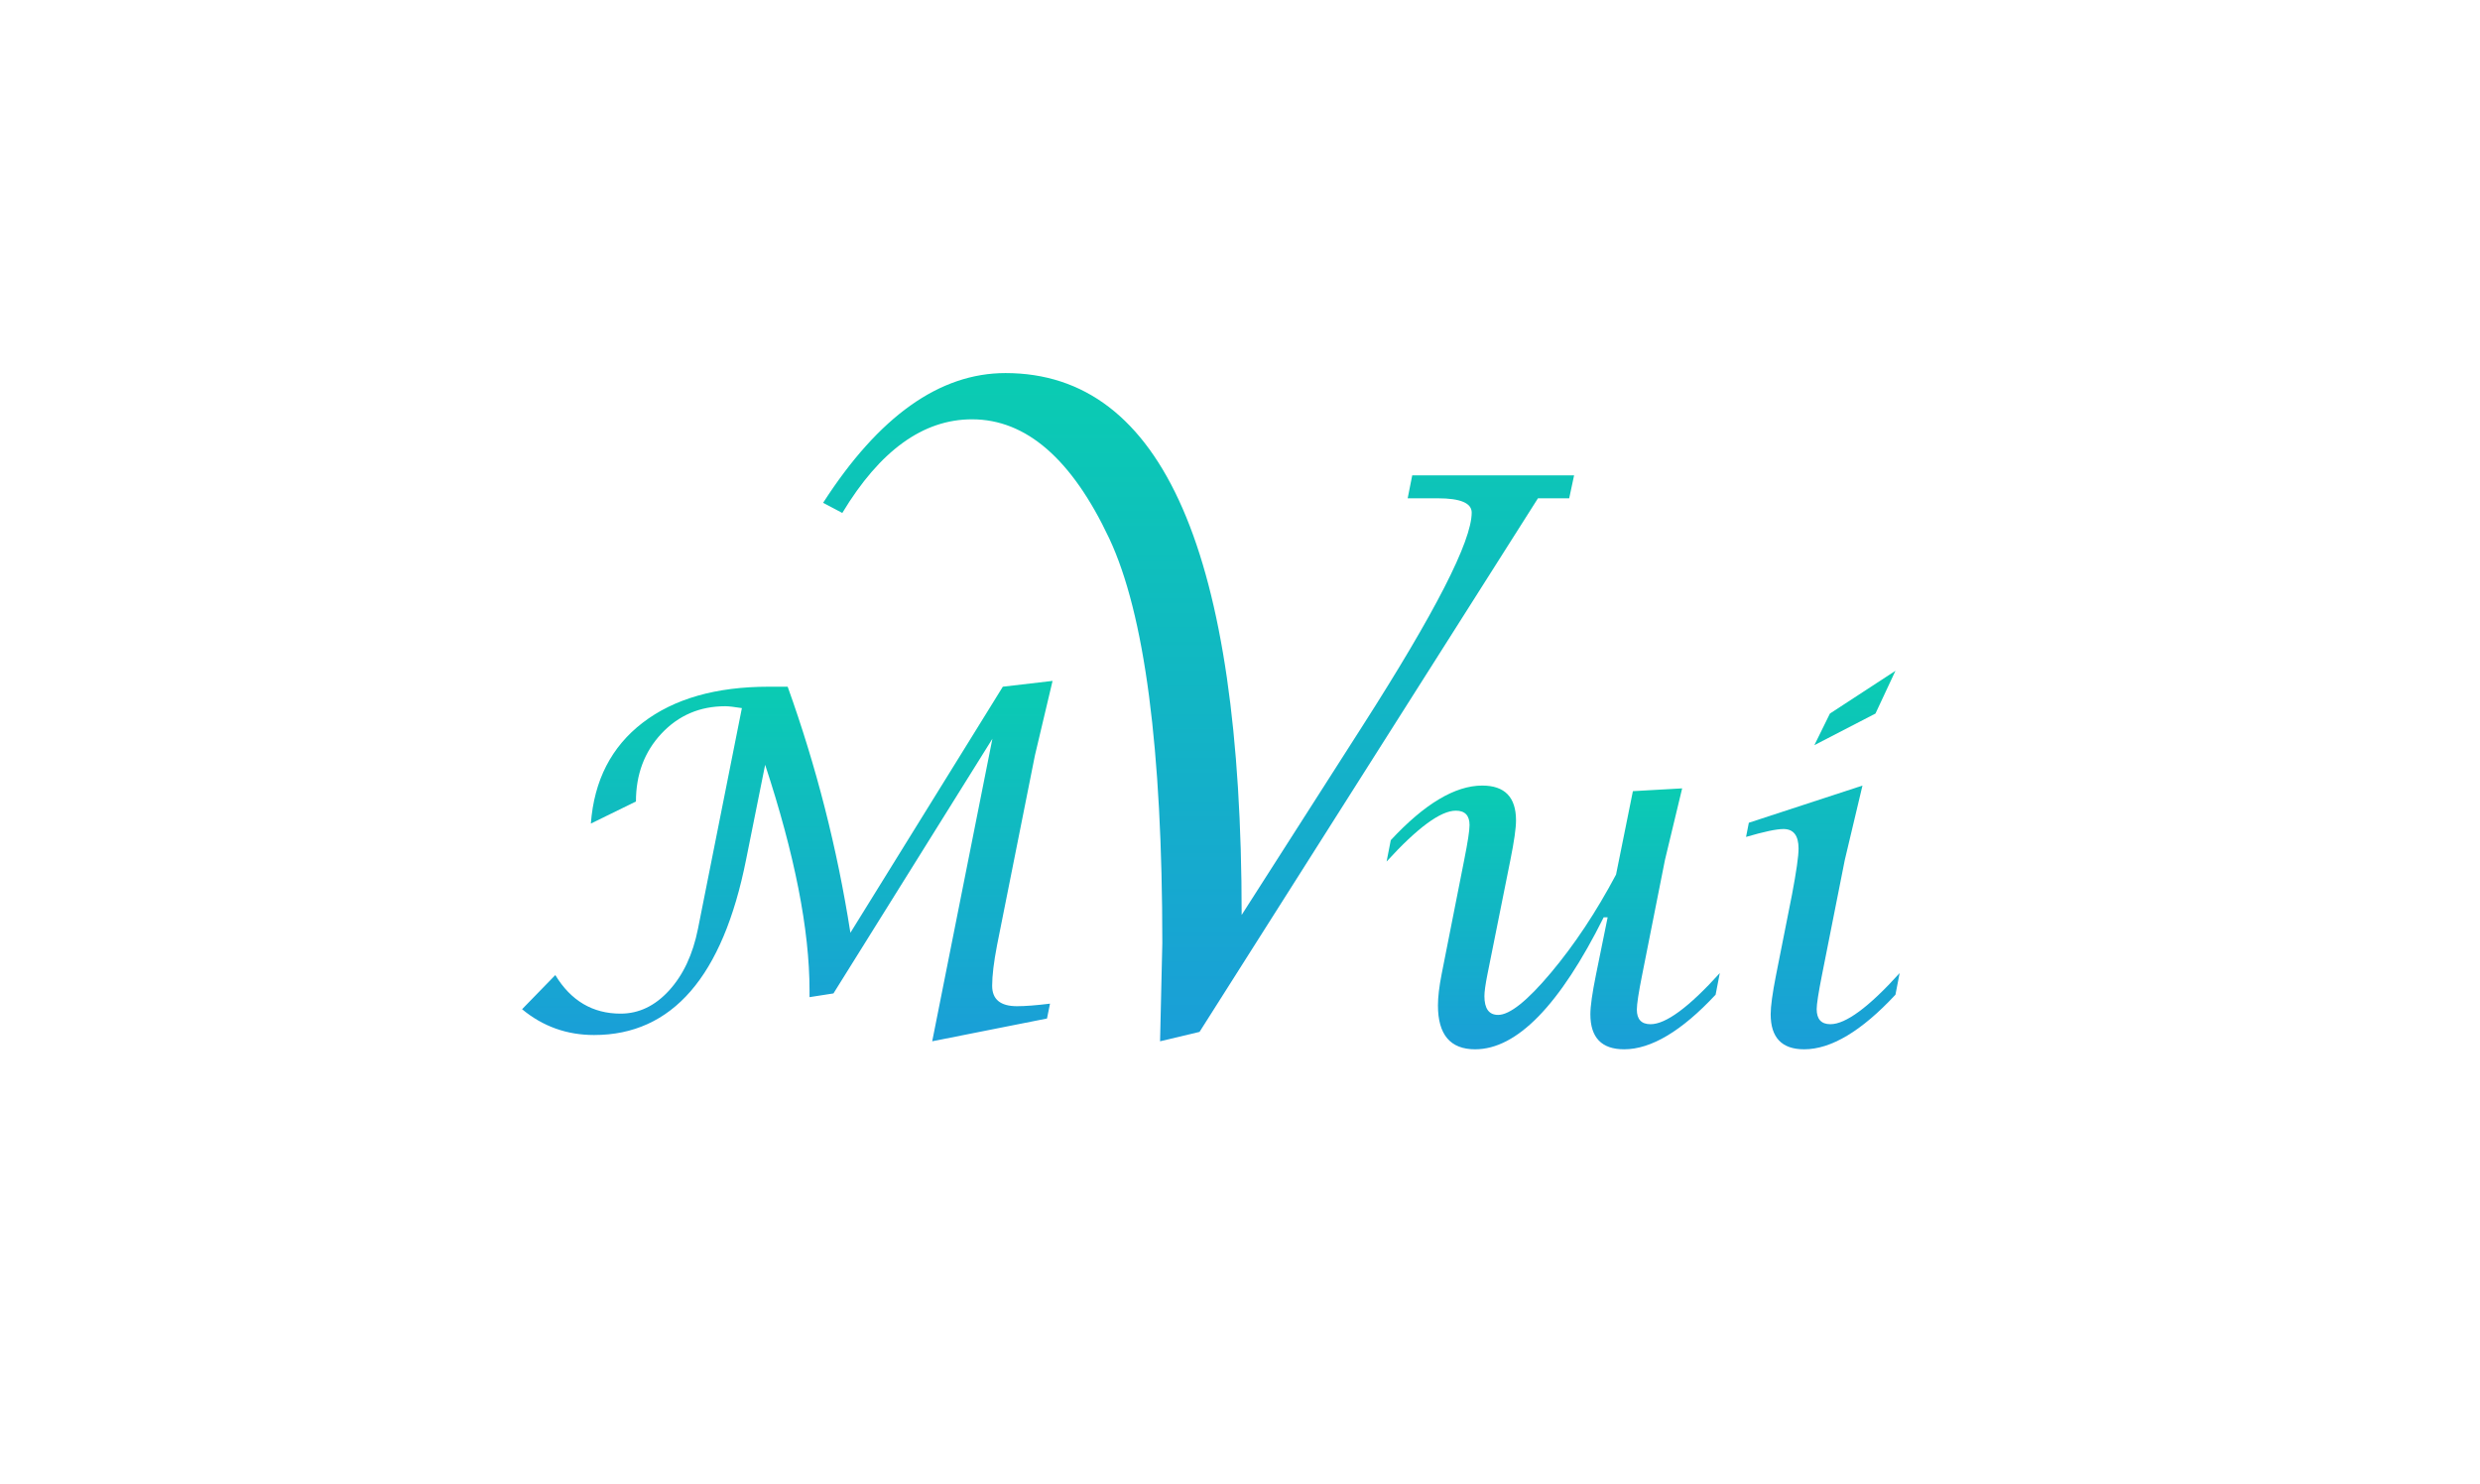 <?xml version="1.0" encoding="utf-8"?>
<!-- Generator: Adobe Illustrator 16.0.0, SVG Export Plug-In . SVG Version: 6.00 Build 0)  -->
<!DOCTYPE svg PUBLIC "-//W3C//DTD SVG 1.1//EN" "http://www.w3.org/Graphics/SVG/1.1/DTD/svg11.dtd">
<svg version="1.1" id="图层_1" xmlns="http://www.w3.org/2000/svg" xmlns:xlink="http://www.w3.org/1999/xlink" x="0px" y="0px"
	 width="330.231px" height="197.59px" viewBox="0 0 330.231 197.59" enable-background="new 0 0 330.231 197.59"
	 xml:space="preserve">
<path fill="#03ABF2" d="M20.255-167.627h18.413v7.51c2.653-3.133,5.329-5.361,8.03-6.687c2.701-1.324,5.96-1.986,9.778-1.986
	c4.108,0,7.359,0.727,9.753,2.181c2.394,1.453,4.351,3.618,5.871,6.492c3.096-3.359,5.919-5.645,8.468-6.856
	c2.548-1.211,5.693-1.816,9.436-1.816c5.516,0,9.822,1.64,12.919,4.918c3.097,3.279,4.646,8.406,4.646,15.384v32.318H87.799v-29.314
	c0-2.325-0.451-4.053-1.352-5.185c-1.32-1.775-2.962-2.665-4.925-2.665c-2.318,0-4.185,0.841-5.602,2.52
	c-1.417,1.681-2.125,4.378-2.125,8.092v26.553H54.027v-28.345c0-2.261-0.13-3.796-0.389-4.604c-0.421-1.292-1.151-2.333-2.188-3.125
	c-1.037-0.791-2.253-1.188-3.646-1.188c-2.27,0-4.134,0.856-5.592,2.568c-1.459,1.712-2.188,4.522-2.188,8.431v26.262H20.255
	V-167.627z"/>
<path opacity="0.85" fill="#9CCC17" d="M87.75-168.79h18.862l10.208,33.346l10.592-33.346h19.879L125.4-116.17h-17.886L87.75-168.79
	z"/>
<path opacity="0.8" fill="#EFCC20" d="M181.888-117.333h-18.412v-8.334c-2.746,3.424-5.517,5.863-8.311,7.316
	c-2.794,1.454-6.226,2.181-10.296,2.181c-5.427,0-9.683-1.623-12.768-4.87c-3.085-3.246-4.627-8.244-4.627-14.996v-32.754h19.817
	v28.296c0,3.23,0.598,5.524,1.793,6.881c1.194,1.356,2.874,2.035,5.039,2.035c2.357,0,4.288-0.904,5.79-2.714
	c1.502-1.809,2.253-5.055,2.253-9.738v-24.76h19.721V-117.333z"/>
<rect x="172.027" y="-168.794" opacity="0.75" fill="#FC6E27" width="19.721" height="51.457"/>
<g>
	<g>
		<g>
			<linearGradient id="SVGID_1_" gradientUnits="userSpaceOnUse" x1="206.819" y1="139.726" x2="206.819" y2="104.609">
				<stop  offset="0" style="stop-color:#1A9ED8"/>
				<stop  offset="1" style="stop-color:#0ACCB2"/>
			</linearGradient>
			<path fill="url(#SVGID_1_)" d="M214.071,122.152h-0.529c-5.853,11.717-11.561,17.574-17.123,17.574
				c-3.297,0-4.945-1.949-4.945-5.848c0-1.115,0.164-2.506,0.494-4.178l3.002-15.191c0.474-2.371,0.711-3.918,0.711-4.641
				c0-1.278-0.608-1.918-1.825-1.918c-2.022,0-5.095,2.259-9.22,6.775l0.557-2.847c4.504-4.847,8.565-7.271,12.182-7.271
				c2.996,0,4.495,1.547,4.495,4.641c0,1.032-0.249,2.785-0.748,5.26l-3.055,15.223c-0.271,1.361-0.405,2.332-0.405,2.908
				c0,1.672,0.607,2.506,1.824,2.506c1.545,0,3.89-1.871,7.033-5.615c3.143-3.744,6.033-8.102,8.672-13.072l2.242-11.107
				l6.559-0.371l-2.289,9.529l-3.033,15.285c-0.475,2.371-0.711,3.918-0.711,4.641c0,1.299,0.607,1.949,1.826,1.949
				c2.041,0,5.115-2.27,9.22-6.807l-0.558,2.877c-4.525,4.848-8.586,7.271-12.182,7.271c-2.996,0-4.494-1.557-4.494-4.672
				c0-1.053,0.248-2.805,0.746-5.26L214.071,122.152z"/>
			<linearGradient id="SVGID_2_" gradientUnits="userSpaceOnUse" x1="242.725" y1="139.726" x2="242.725" y2="89.324">
				<stop  offset="0" style="stop-color:#1A9ED8"/>
				<stop  offset="1" style="stop-color:#0ACCB2"/>
			</linearGradient>
			<path fill="url(#SVGID_2_)" d="M252.951,129.578l-0.557,2.877c-4.518,4.848-8.571,7.271-12.159,7.271
				c-2.971,0-4.456-1.557-4.456-4.672c0-1.053,0.237-2.785,0.712-5.199l2.135-10.766c0.577-3.053,0.866-5.085,0.866-6.096
				c0-1.732-0.671-2.599-2.011-2.599c-0.929,0-2.59,0.351-4.982,1.052l0.372-1.888l15.13-4.95l-2.352,9.9l-3.032,15.285
				c-0.475,2.393-0.712,3.918-0.712,4.578c0,1.342,0.608,2.012,1.826,2.012C245.773,136.384,248.846,134.115,252.951,129.578z
				 M241.596,99.225l2.072-4.208l8.726-5.693l-2.661,5.693L241.596,99.225z"/>
		</g>
	</g>
	<linearGradient id="SVGID_3_" gradientUnits="userSpaceOnUse" x1="104.837" y1="138.658" x2="104.837" y2="90.669">
		<stop  offset="0" style="stop-color:#1A9ED8"/>
		<stop  offset="1" style="stop-color:#0ACCB2"/>
	</linearGradient>
	<path fill="url(#SVGID_3_)" d="M69.518,134.388l4.426-4.547c2.082,3.424,4.98,5.135,8.693,5.135c2.434,0,4.59-1.031,6.467-3.094
		s3.156-4.795,3.836-8.199l5.848-29.393c-1.051-0.166-1.783-0.248-2.196-0.248c-3.403,0-6.239,1.213-8.509,3.635
		c-2.27,2.424-3.402,5.441-3.402,9.051l-6.003,2.939c0.433-5.756,2.733-10.23,6.899-13.428s9.767-4.797,16.801-4.797h2.506
		c3.816,10.623,6.601,21.545,8.354,32.766l20.297-32.766l6.622-0.773l-2.352,9.932l-5.044,25.279
		c-0.433,2.248-0.648,4.043-0.648,5.383c0,1.816,1.103,2.723,3.311,2.723c1.092,0,2.557-0.113,4.393-0.34l-0.402,1.98l-15.284,3.031
		l8.014-40.283l-21.163,33.91l-3.188,0.496v-0.898c0-8.064-1.97-18.078-5.909-30.043l-2.537,12.623
		c-3.095,15.574-9.839,23.361-20.235,23.361C75.479,137.824,72.283,136.679,69.518,134.388z"/>
	<linearGradient id="SVGID_4_" gradientUnits="userSpaceOnUse" x1="159.605" y1="138.658" x2="159.605" y2="49.677">
		<stop  offset="0" style="stop-color:#1A9ED8"/>
		<stop  offset="1" style="stop-color:#0ACCB2"/>
	</linearGradient>
	<path fill="url(#SVGID_4_)" d="M154.472,138.658l0.3-13.068c0-25.871-2.353-43.831-7.061-53.88
		c-4.975-10.582-11.066-15.874-18.275-15.874c-6.511,0-12.27,4.157-17.276,12.469l-2.554-1.352
		c7.411-11.517,15.506-17.275,24.285-17.275c20.965,0,31.447,24.053,31.447,72.156l16.043-25.088
		c9.725-15.188,14.588-24.685,14.588-28.491c0-1.269-1.506-1.902-4.514-1.902h-4.01l0.604-3.055h21.555l-0.652,3.055h-4.16
		l-45.063,71.054L154.472,138.658z"/>
</g>
<g>
	<linearGradient id="SVGID_5_" gradientUnits="userSpaceOnUse" x1="208.19" y1="643.295" x2="208.19" y2="608.178">
		<stop  offset="0" style="stop-color:#1A97EA"/>
		<stop  offset="1" style="stop-color:#1ADAEE"/>
	</linearGradient>
	<path fill="url(#SVGID_5_)" d="M215.442,625.721h-0.529c-5.854,11.717-11.561,17.574-17.123,17.574
		c-3.297,0-4.945-1.949-4.945-5.848c0-1.115,0.164-2.506,0.494-4.178l3.002-15.191c0.473-2.371,0.711-3.918,0.711-4.641
		c0-1.279-0.609-1.918-1.826-1.918c-2.021,0-5.094,2.258-9.219,6.775l0.557-2.848c4.504-4.846,8.564-7.27,12.182-7.27
		c2.996,0,4.494,1.547,4.494,4.641c0,1.031-0.248,2.785-0.748,5.26l-3.055,15.223c-0.27,1.361-0.404,2.332-0.404,2.908
		c0,1.672,0.607,2.506,1.824,2.506c1.545,0,3.889-1.871,7.033-5.615c3.143-3.744,6.033-8.102,8.672-13.072l2.242-11.107l6.559-0.371
		l-2.289,9.529l-3.033,15.285c-0.475,2.371-0.711,3.918-0.711,4.641c0,1.299,0.607,1.949,1.826,1.949
		c2.041,0,5.115-2.27,9.219-6.807l-0.557,2.877c-4.525,4.848-8.586,7.271-12.182,7.271c-2.996,0-4.494-1.557-4.494-4.672
		c0-1.053,0.248-2.805,0.746-5.26L215.442,625.721z"/>
	<linearGradient id="SVGID_6_" gradientUnits="userSpaceOnUse" x1="244.095" y1="643.295" x2="244.095" y2="592.893">
		<stop  offset="0" style="stop-color:#1A97EA"/>
		<stop  offset="1" style="stop-color:#1ADAEE"/>
	</linearGradient>
	<path fill="url(#SVGID_6_)" d="M254.321,633.146l-0.557,2.877c-4.518,4.848-8.57,7.271-12.158,7.271
		c-2.971,0-4.457-1.557-4.457-4.672c0-1.053,0.238-2.785,0.713-5.199l2.135-10.766c0.576-3.053,0.865-5.086,0.865-6.096
		c0-1.732-0.67-2.6-2.01-2.6c-0.93,0-2.59,0.352-4.982,1.053l0.371-1.889l15.131-4.949l-2.352,9.9l-3.033,15.285
		c-0.475,2.393-0.711,3.918-0.711,4.578c0,1.342,0.607,2.012,1.826,2.012C247.143,639.953,250.217,637.684,254.321,633.146z
		 M242.967,602.793l2.072-4.207l8.725-5.693l-2.66,5.693L242.967,602.793z"/>
</g>
<linearGradient id="SVGID_7_" gradientUnits="userSpaceOnUse" x1="106.207" y1="642.227" x2="106.207" y2="594.238">
	<stop  offset="0" style="stop-color:#1A97EA"/>
	<stop  offset="1" style="stop-color:#1ADAEE"/>
</linearGradient>
<path fill="url(#SVGID_7_)" d="M70.889,637.957l4.426-4.548c2.082,3.424,4.98,5.136,8.693,5.136c2.434,0,4.59-1.031,6.467-3.094
	s3.156-4.796,3.836-8.199l5.848-29.394c-1.051-0.165-1.783-0.247-2.197-0.247c-3.402,0-6.238,1.212-8.508,3.635
	c-2.27,2.424-3.402,5.441-3.402,9.051l-6.004,2.938c0.434-5.755,2.734-10.23,6.9-13.428s9.766-4.796,16.801-4.796h2.506
	c3.816,10.623,6.6,21.545,8.354,32.766l20.297-32.766l6.621-0.773l-2.352,9.932l-5.043,25.278c-0.434,2.249-0.648,4.043-0.648,5.384
	c0,1.815,1.102,2.723,3.311,2.723c1.092,0,2.557-0.113,4.393-0.34l-0.402,1.979l-15.285,3.032l8.014-40.284l-21.162,33.911
	l-3.188,0.495v-0.897c0-8.065-1.971-18.079-5.91-30.043l-2.537,12.623c-3.094,15.574-9.838,23.36-20.234,23.36
	C76.85,641.392,73.653,640.247,70.889,637.957z"/>
<linearGradient id="SVGID_8_" gradientUnits="userSpaceOnUse" x1="160.976" y1="642.227" x2="160.976" y2="553.245">
	<stop  offset="0" style="stop-color:#1A97EA"/>
	<stop  offset="1" style="stop-color:#1ADAEE"/>
</linearGradient>
<path fill="url(#SVGID_8_)" d="M155.842,642.227l0.301-13.069c0-25.87-2.354-43.831-7.061-53.879
	c-4.975-10.583-11.066-15.874-18.275-15.874c-6.512,0-12.27,4.156-17.277,12.469l-2.553-1.352
	c7.41-11.518,15.506-17.276,24.285-17.276c20.965,0,31.447,24.054,31.447,72.157l16.043-25.088
	c9.725-15.188,14.588-24.686,14.588-28.491c0-1.269-1.506-1.903-4.514-1.903h-4.01l0.604-3.055h21.555l-0.652,3.055h-4.16
	L161.1,640.975L155.842,642.227z"/>
<g>
	<linearGradient id="SVGID_9_" gradientUnits="userSpaceOnUse" x1="209.819" y1="397.808" x2="209.819" y2="362.688">
		<stop  offset="0" style="stop-color:#1964EB"/>
		<stop  offset="1" style="stop-color:#19A8F0"/>
	</linearGradient>
	<path fill="url(#SVGID_9_)" d="M217.071,380.233h-0.529c-5.853,11.717-11.561,17.574-17.123,17.574
		c-3.297,0-4.945-1.949-4.945-5.848c0-1.115,0.164-2.506,0.494-4.178l3.002-15.193c0.474-2.371,0.711-3.918,0.711-4.641
		c0-1.277-0.608-1.918-1.825-1.918c-2.022,0-5.095,2.26-9.22,6.775l0.557-2.846c4.504-4.848,8.565-7.271,12.182-7.271
		c2.996,0,4.495,1.547,4.495,4.641c0,1.033-0.249,2.785-0.748,5.26l-3.055,15.225c-0.271,1.361-0.405,2.332-0.405,2.908
		c0,1.672,0.607,2.506,1.824,2.506c1.545,0,3.89-1.871,7.033-5.615c3.143-3.744,6.033-8.102,8.672-13.074l2.242-11.107l6.559-0.371
		l-2.289,9.529l-3.033,15.287c-0.475,2.371-0.711,3.918-0.711,4.641c0,1.299,0.607,1.949,1.826,1.949c2.041,0,5.115-2.27,9.22-6.807
		l-0.558,2.877c-4.525,4.848-8.586,7.271-12.182,7.271c-2.996,0-4.494-1.557-4.494-4.672c0-1.053,0.248-2.805,0.746-5.26
		L217.071,380.233z"/>
	<linearGradient id="SVGID_10_" gradientUnits="userSpaceOnUse" x1="245.725" y1="397.808" x2="245.725" y2="347.405">
		<stop  offset="0" style="stop-color:#1964EB"/>
		<stop  offset="1" style="stop-color:#19A8F0"/>
	</linearGradient>
	<path fill="url(#SVGID_10_)" d="M255.951,387.659l-0.557,2.877c-4.518,4.848-8.571,7.271-12.159,7.271
		c-2.971,0-4.456-1.557-4.456-4.672c0-1.053,0.237-2.785,0.712-5.199l2.135-10.768c0.577-3.053,0.866-5.084,0.866-6.096
		c0-1.732-0.671-2.598-2.011-2.598c-0.929,0-2.59,0.35-4.982,1.051l0.372-1.887l15.13-4.951l-2.352,9.9l-3.032,15.287
		c-0.475,2.393-0.712,3.918-0.712,4.578c0,1.342,0.608,2.012,1.826,2.012C248.773,394.466,251.846,392.196,255.951,387.659z
		 M244.596,357.306l2.072-4.209l8.726-5.691l-2.661,5.691L244.596,357.306z"/>
</g>
<linearGradient id="SVGID_11_" gradientUnits="userSpaceOnUse" x1="107.837" y1="396.739" x2="107.837" y2="348.751">
	<stop  offset="0" style="stop-color:#1964EB"/>
	<stop  offset="1" style="stop-color:#19A8F0"/>
</linearGradient>
<path fill="url(#SVGID_11_)" d="M72.518,392.47l4.426-4.549c2.082,3.424,4.98,5.137,8.693,5.137c2.434,0,4.59-1.031,6.467-3.094
	s3.156-4.797,3.836-8.199l5.848-29.395c-1.051-0.164-1.783-0.246-2.196-0.246c-3.403,0-6.239,1.211-8.509,3.635
	s-3.402,5.441-3.402,9.051l-6.003,2.938c0.433-5.754,2.733-10.23,6.899-13.428s9.767-4.795,16.801-4.795h2.506
	c3.816,10.623,6.601,21.545,8.354,32.766l20.297-32.766l6.622-0.773l-2.352,9.932l-5.044,25.277
	c-0.433,2.25-0.648,4.043-0.648,5.385c0,1.814,1.103,2.723,3.311,2.723c1.092,0,2.557-0.113,4.393-0.34l-0.402,1.979l-15.284,3.033
	l8.014-40.285l-21.163,33.912l-3.188,0.494v-0.896c0-8.066-1.97-18.08-5.909-30.043l-2.537,12.623
	c-3.095,15.574-9.839,23.359-20.235,23.359C78.479,395.903,75.283,394.759,72.518,392.47z"/>
<linearGradient id="SVGID_12_" gradientUnits="userSpaceOnUse" x1="162.605" y1="396.739" x2="162.605" y2="307.757">
	<stop  offset="0" style="stop-color:#1964EB"/>
	<stop  offset="1" style="stop-color:#19A8F0"/>
</linearGradient>
<path fill="url(#SVGID_12_)" d="M157.472,396.739l0.3-13.07c0-25.869-2.353-43.83-7.061-53.879
	c-4.975-10.582-11.066-15.873-18.275-15.873c-6.511,0-12.27,4.156-17.276,12.467l-2.554-1.352
	c7.411-11.516,15.506-17.275,24.285-17.275c20.965,0,31.447,24.053,31.447,72.158l16.043-25.088
	c9.725-15.189,14.588-24.686,14.588-28.492c0-1.27-1.506-1.902-4.514-1.902h-4.01l0.604-3.055h21.555l-0.652,3.055h-4.16
	l-45.063,71.055L157.472,396.739z"/>
<g>
	<linearGradient id="SVGID_13_" gradientUnits="userSpaceOnUse" x1="205.19" y1="892.281" x2="205.19" y2="857.162">
		<stop  offset="0" style="stop-color:#504FF0"/>
		<stop  offset="1" style="stop-color:#8951EC"/>
	</linearGradient>
	<path fill="url(#SVGID_13_)" d="M212.442,874.707h-0.529c-5.854,11.717-11.561,17.574-17.123,17.574
		c-3.297,0-4.945-1.949-4.945-5.848c0-1.115,0.164-2.506,0.494-4.178l3.002-15.193c0.473-2.371,0.711-3.918,0.711-4.641
		c0-1.277-0.609-1.918-1.826-1.918c-2.021,0-5.094,2.26-9.219,6.775l0.557-2.846c4.504-4.848,8.564-7.271,12.182-7.271
		c2.996,0,4.494,1.547,4.494,4.641c0,1.033-0.248,2.785-0.748,5.26l-3.055,15.225c-0.27,1.361-0.404,2.332-0.404,2.908
		c0,1.672,0.607,2.506,1.824,2.506c1.545,0,3.889-1.871,7.033-5.615c3.143-3.744,6.033-8.102,8.672-13.074l2.242-11.107l6.559-0.371
		l-2.289,9.529l-3.033,15.287c-0.475,2.371-0.711,3.918-0.711,4.641c0,1.299,0.607,1.949,1.826,1.949
		c2.041,0,5.115-2.27,9.219-6.807l-0.557,2.877c-4.525,4.848-8.586,7.271-12.182,7.271c-2.996,0-4.494-1.557-4.494-4.672
		c0-1.053,0.248-2.805,0.746-5.26L212.442,874.707z"/>
	<linearGradient id="SVGID_14_" gradientUnits="userSpaceOnUse" x1="241.095" y1="892.281" x2="241.095" y2="841.877">
		<stop  offset="0" style="stop-color:#504FF0"/>
		<stop  offset="1" style="stop-color:#8951EC"/>
	</linearGradient>
	<path fill="url(#SVGID_14_)" d="M251.321,882.133l-0.557,2.877c-4.518,4.848-8.57,7.271-12.158,7.271
		c-2.971,0-4.457-1.557-4.457-4.672c0-1.053,0.238-2.785,0.713-5.199l2.135-10.768c0.576-3.053,0.865-5.084,0.865-6.096
		c0-1.732-0.67-2.598-2.01-2.598c-0.93,0-2.59,0.35-4.982,1.051l0.371-1.887l15.131-4.951l-2.352,9.9l-3.033,15.287
		c-0.475,2.393-0.711,3.918-0.711,4.578c0,1.342,0.607,2.012,1.826,2.012C244.143,888.939,247.217,886.67,251.321,882.133z
		 M239.967,851.779l2.072-4.209l8.725-5.693l-2.66,5.693L239.967,851.779z"/>
</g>
<linearGradient id="SVGID_15_" gradientUnits="userSpaceOnUse" x1="103.207" y1="891.213" x2="103.207" y2="843.224">
	<stop  offset="0" style="stop-color:#504FF0"/>
	<stop  offset="1" style="stop-color:#8951EC"/>
</linearGradient>
<path fill="url(#SVGID_15_)" d="M67.889,886.943l4.426-4.549c2.082,3.424,4.98,5.137,8.693,5.137c2.434,0,4.59-1.031,6.467-3.094
	s3.156-4.797,3.836-8.199l5.848-29.395c-1.051-0.165-1.783-0.247-2.197-0.247c-3.402,0-6.238,1.212-8.508,3.636
	s-3.402,5.441-3.402,9.051l-6.004,2.938c0.434-5.754,2.734-10.23,6.9-13.428s9.766-4.796,16.801-4.796h2.506
	c3.816,10.624,6.6,21.546,8.354,32.767l20.297-32.767l6.621-0.773l-2.352,9.933l-5.043,25.277c-0.434,2.25-0.648,4.043-0.648,5.385
	c0,1.814,1.102,2.723,3.311,2.723c1.092,0,2.557-0.113,4.393-0.34l-0.402,1.979l-15.285,3.033l8.014-40.285L109.35,884.84
	l-3.188,0.494v-0.896c0-8.066-1.971-18.08-5.91-30.043l-2.537,12.623c-3.094,15.574-9.838,23.359-20.234,23.359
	C73.85,890.377,70.653,889.232,67.889,886.943z"/>
<linearGradient id="SVGID_16_" gradientUnits="userSpaceOnUse" x1="157.976" y1="891.213" x2="157.976" y2="802.231">
	<stop  offset="0" style="stop-color:#504FF0"/>
	<stop  offset="1" style="stop-color:#8951EC"/>
</linearGradient>
<path fill="url(#SVGID_16_)" d="M152.842,891.213l0.301-13.07c0-25.869-2.354-43.83-7.061-53.879
	c-4.975-10.583-11.066-15.874-18.275-15.874c-6.512,0-12.27,4.156-17.277,12.468l-2.553-1.352
	c7.41-11.516,15.506-17.275,24.285-17.275c20.965,0,31.447,24.053,31.447,72.158l16.043-25.088
	c9.725-15.189,14.588-24.687,14.588-28.492c0-1.27-1.506-1.902-4.514-1.902h-4.01l0.604-3.055h21.555l-0.652,3.055h-4.16
	L158.1,889.961L152.842,891.213z"/>
<rect x="173.023" y="-195.329" transform="matrix(0.707 -0.707 0.707 0.707 185.124 74)" opacity="0.75" fill="#FC6E27" width="17.729" height="17.729"/>
<path fill="#0077DF" d="M223.012-167.627h18.413v7.51c2.652-3.133,5.328-5.361,8.029-6.687c2.701-1.324,5.961-1.986,9.778-1.986
	c4.108,0,7.359,0.727,9.753,2.181c2.395,1.453,4.352,3.618,5.871,6.492c3.097-3.359,5.92-5.645,8.469-6.856
	c2.548-1.211,5.693-1.816,9.436-1.816c5.516,0,9.822,1.64,12.918,4.918c3.098,3.279,4.646,8.406,4.646,15.384v32.318h-19.77v-29.314
	c0-2.325-0.451-4.053-1.352-5.185c-1.32-1.775-2.963-2.665-4.926-2.665c-2.318,0-4.185,0.841-5.602,2.52
	c-1.416,1.681-2.124,4.378-2.124,8.092v26.553h-19.769v-28.345c0-2.261-0.131-3.796-0.39-4.604
	c-0.421-1.292-1.151-2.333-2.188-3.125c-1.037-0.791-2.252-1.188-3.646-1.188c-2.27,0-4.134,0.856-5.592,2.568
	c-1.459,1.712-2.188,4.522-2.188,8.431v26.262h-19.769V-167.627z"/>
<path opacity="0.8" fill="#00B5CA" d="M290.507-168.79h18.862l10.208,33.346l10.593-33.346h19.879l-21.892,52.62h-17.887
	L290.507-168.79z"/>
<path opacity="0.8" fill="#00C951" d="M384.645-117.333h-18.412v-8.334c-2.746,3.424-5.517,5.863-8.311,7.316
	c-2.794,1.454-6.226,2.181-10.296,2.181c-5.427,0-9.684-1.623-12.768-4.87c-3.085-3.246-4.627-8.244-4.627-14.996v-32.754h19.817
	v28.296c0,3.23,0.598,5.524,1.793,6.881c1.194,1.356,2.874,2.035,5.039,2.035c2.357,0,4.288-0.904,5.79-2.714
	c1.502-1.809,2.253-5.055,2.253-9.738v-24.76h19.721V-117.333z"/>
<rect x="374.784" y="-168.794" opacity="0.7" fill="#9CCC17" width="19.721" height="51.457"/>
<rect x="375.78" y="-195.329" transform="matrix(0.707 -0.707 0.707 0.707 244.51 217.37)" opacity="0.7" fill="#9CCC17" width="17.729" height="17.729"/>
<linearGradient id="SVGID_17_" gradientUnits="userSpaceOnUse" x1="472.449" y1="-121.675" x2="472.449" y2="-174.295">
	<stop  offset="0" style="stop-color:#1A9ED8"/>
	<stop  offset="1" style="stop-color:#0AC789"/>
</linearGradient>
<path fill="url(#SVGID_17_)" d="M428.792-173.132h18.413v7.51c2.652-3.133,5.328-5.361,8.029-6.687
	c2.701-1.324,5.961-1.986,9.778-1.986c4.108,0,7.359,0.727,9.753,2.181c2.395,1.453,4.352,3.618,5.871,6.492
	c3.097-3.359,5.92-5.645,8.469-6.856c2.548-1.211,5.693-1.816,9.436-1.816c5.516,0,9.822,1.64,12.918,4.918
	c3.098,3.279,4.646,8.406,4.646,15.384v32.318h-19.77v-29.314c0-2.325-0.451-4.053-1.352-5.185c-1.32-1.775-2.963-2.665-4.926-2.665
	c-2.318,0-4.185,0.841-5.602,2.52c-1.416,1.681-2.124,4.378-2.124,8.092v26.553h-19.769v-28.345c0-2.261-0.131-3.796-0.39-4.604
	c-0.421-1.292-1.151-2.333-2.188-3.125c-1.037-0.791-2.252-1.188-3.646-1.188c-2.27,0-4.134,0.856-5.592,2.568
	c-1.459,1.712-2.188,4.522-2.188,8.431v26.262h-19.769V-173.132z"/>
<path opacity="0.8" fill="#00B5CA" d="M496.287-174.295h18.862l10.208,33.346l10.593-33.346h19.879l-21.892,52.62h-17.887
	L496.287-174.295z"/>
<path opacity="0.8" fill="#00C951" d="M590.425-122.838h-18.412v-8.334c-2.746,3.424-5.517,5.863-8.311,7.316
	c-2.794,1.454-6.226,2.181-10.296,2.181c-5.427,0-9.684-1.623-12.768-4.87c-3.085-3.246-4.627-8.244-4.627-14.996v-32.754h19.817
	V-146c0,3.23,0.598,5.524,1.793,6.881c1.194,1.356,2.874,2.035,5.039,2.035c2.357,0,4.288-0.904,5.79-2.714
	c1.502-1.809,2.253-5.055,2.253-9.738v-24.76h19.721V-122.838z"/>
<rect x="580.564" y="-174.299" opacity="0.7" fill="#9CCC17" width="19.721" height="51.457"/>
<rect x="581.56" y="-200.835" transform="matrix(0.707 -0.707 0.707 0.707 308.675 361.267)" opacity="0.7" fill="#9CCC17" width="17.729" height="17.729"/>
</svg>
